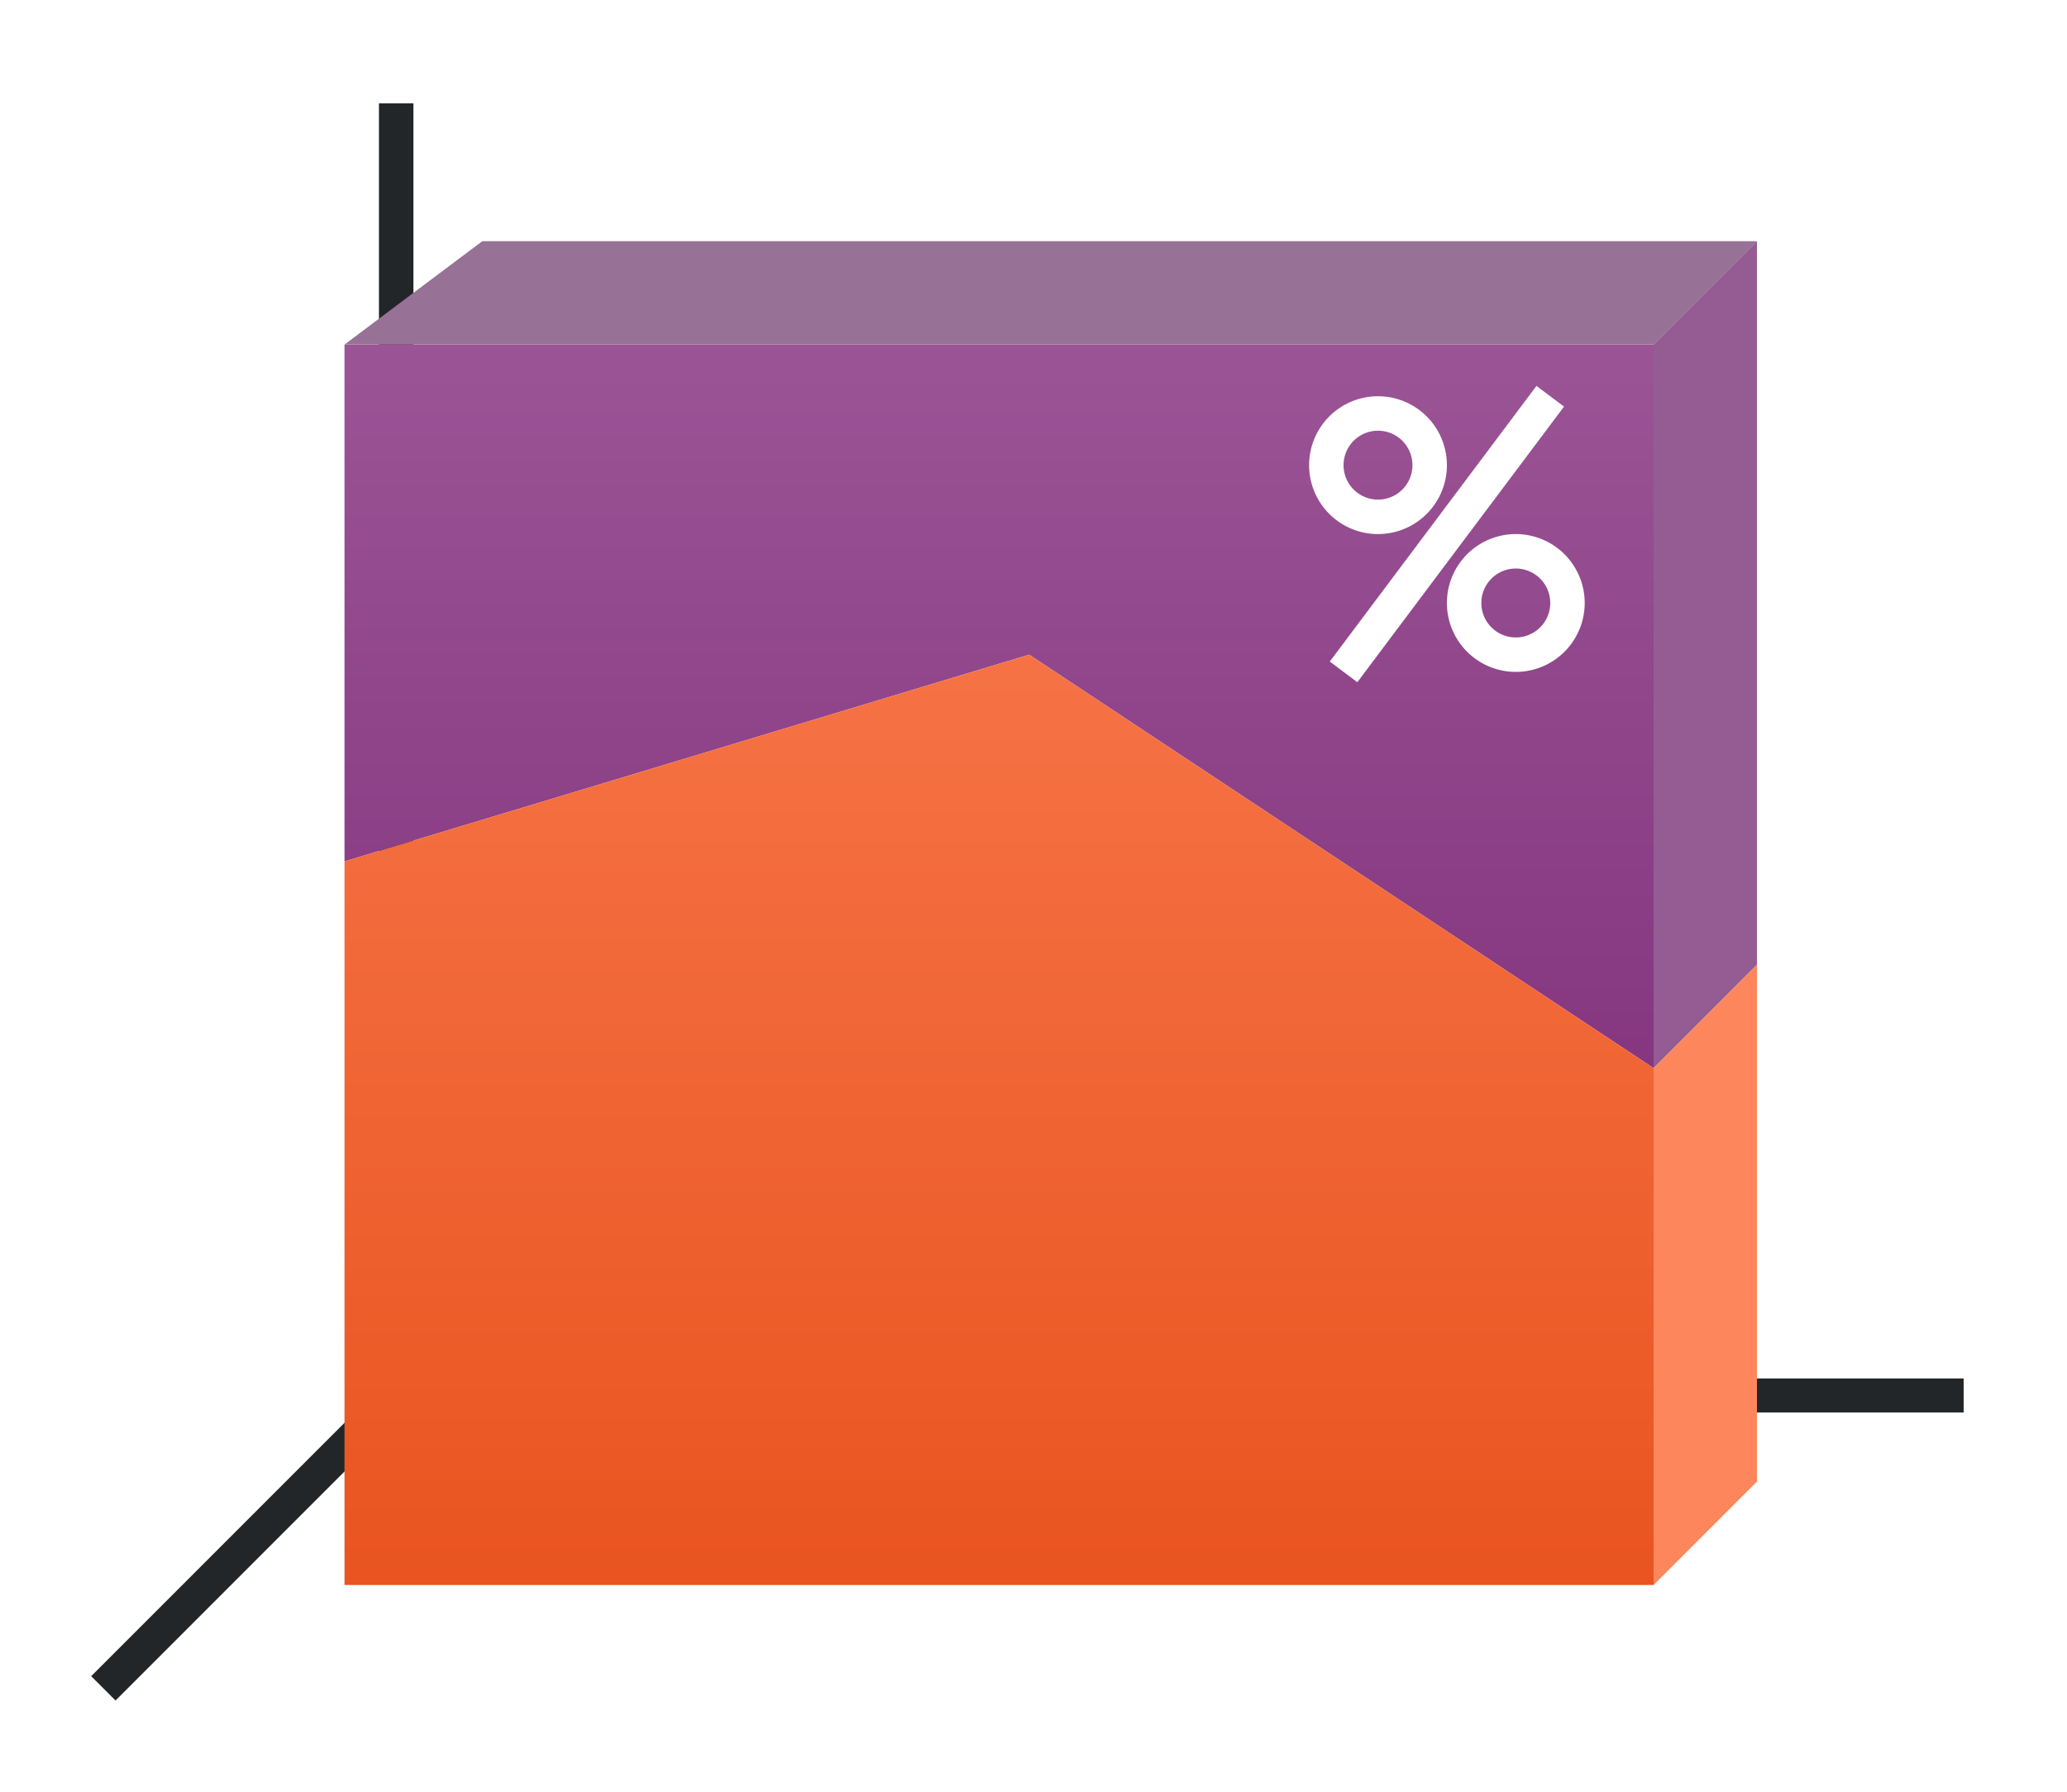 <svg height="52" width="60" xmlns="http://www.w3.org/2000/svg"><linearGradient id="a" gradientTransform="matrix(4.222 0 0 .933 -180 61.758)" gradientUnits="userSpaceOnUse" x1="49.974" x2="49.974" y1="1054.934" y2="1008.862"><stop offset="0" stop-color="#77216F"/><stop offset="1" stop-color="#a25f9e"/></linearGradient><linearGradient id="b" gradientTransform="matrix(4.222 0 0 .5 -40.667 523.181)" gradientUnits="userSpaceOnUse" x1="15.938" x2="16.026" y1="1046.362" y2="958.362"><stop offset="0" stop-color="#e95420"/><stop offset="1" stop-color="#fe865c"/></linearGradient><path d="M0 0h60v52H0z" fill="#fff"/><path d="M12 40l-9 9" fill="none" stroke="#232629"/><path d="M11 40.006h46v.988H11z" fill="#232629"/><path d="M11 3h1v38h-1z" fill="#232629"/><path d="M10 1010.362v15l19.875-6 18.125 12v-21z" fill="url(#a)" transform="translate(0 -1000.362)"/><path d="M10 1025.362l19.875-6 18.125 12v15H10z" fill="url(#b)" transform="translate(0 -1000.362)"/><g fill-rule="evenodd"><path d="M48 10H10l4-3h37z" fill="#987197"/><path d="M48 10v21l3-3V7z" fill="#945c93"/><path d="M48 31v15l3-3V28z" fill="#fe865c"/></g><g fill="#fff"><path d="M40 11.5a2 2 0 00-2 2 2 2 0 002 2 2 2 0 002-2 2 2 0 00-2-2zm0 1a1 1 0 011 1 1 1 0 01-1 1 1 1 0 01-1-1 1 1 0 011-1zM44 15.5a2 2 0 00-2 2 2 2 0 002 2 2 2 0 002-2 2 2 0 00-2-2zm0 1a1 1 0 011 1 1 1 0 01-1 1 1 1 0 01-1-1 1 1 0 011-1z"/><path d="M44.6 11.2l-6 8 .8.6 6-8z" fill-rule="evenodd"/></g></svg>